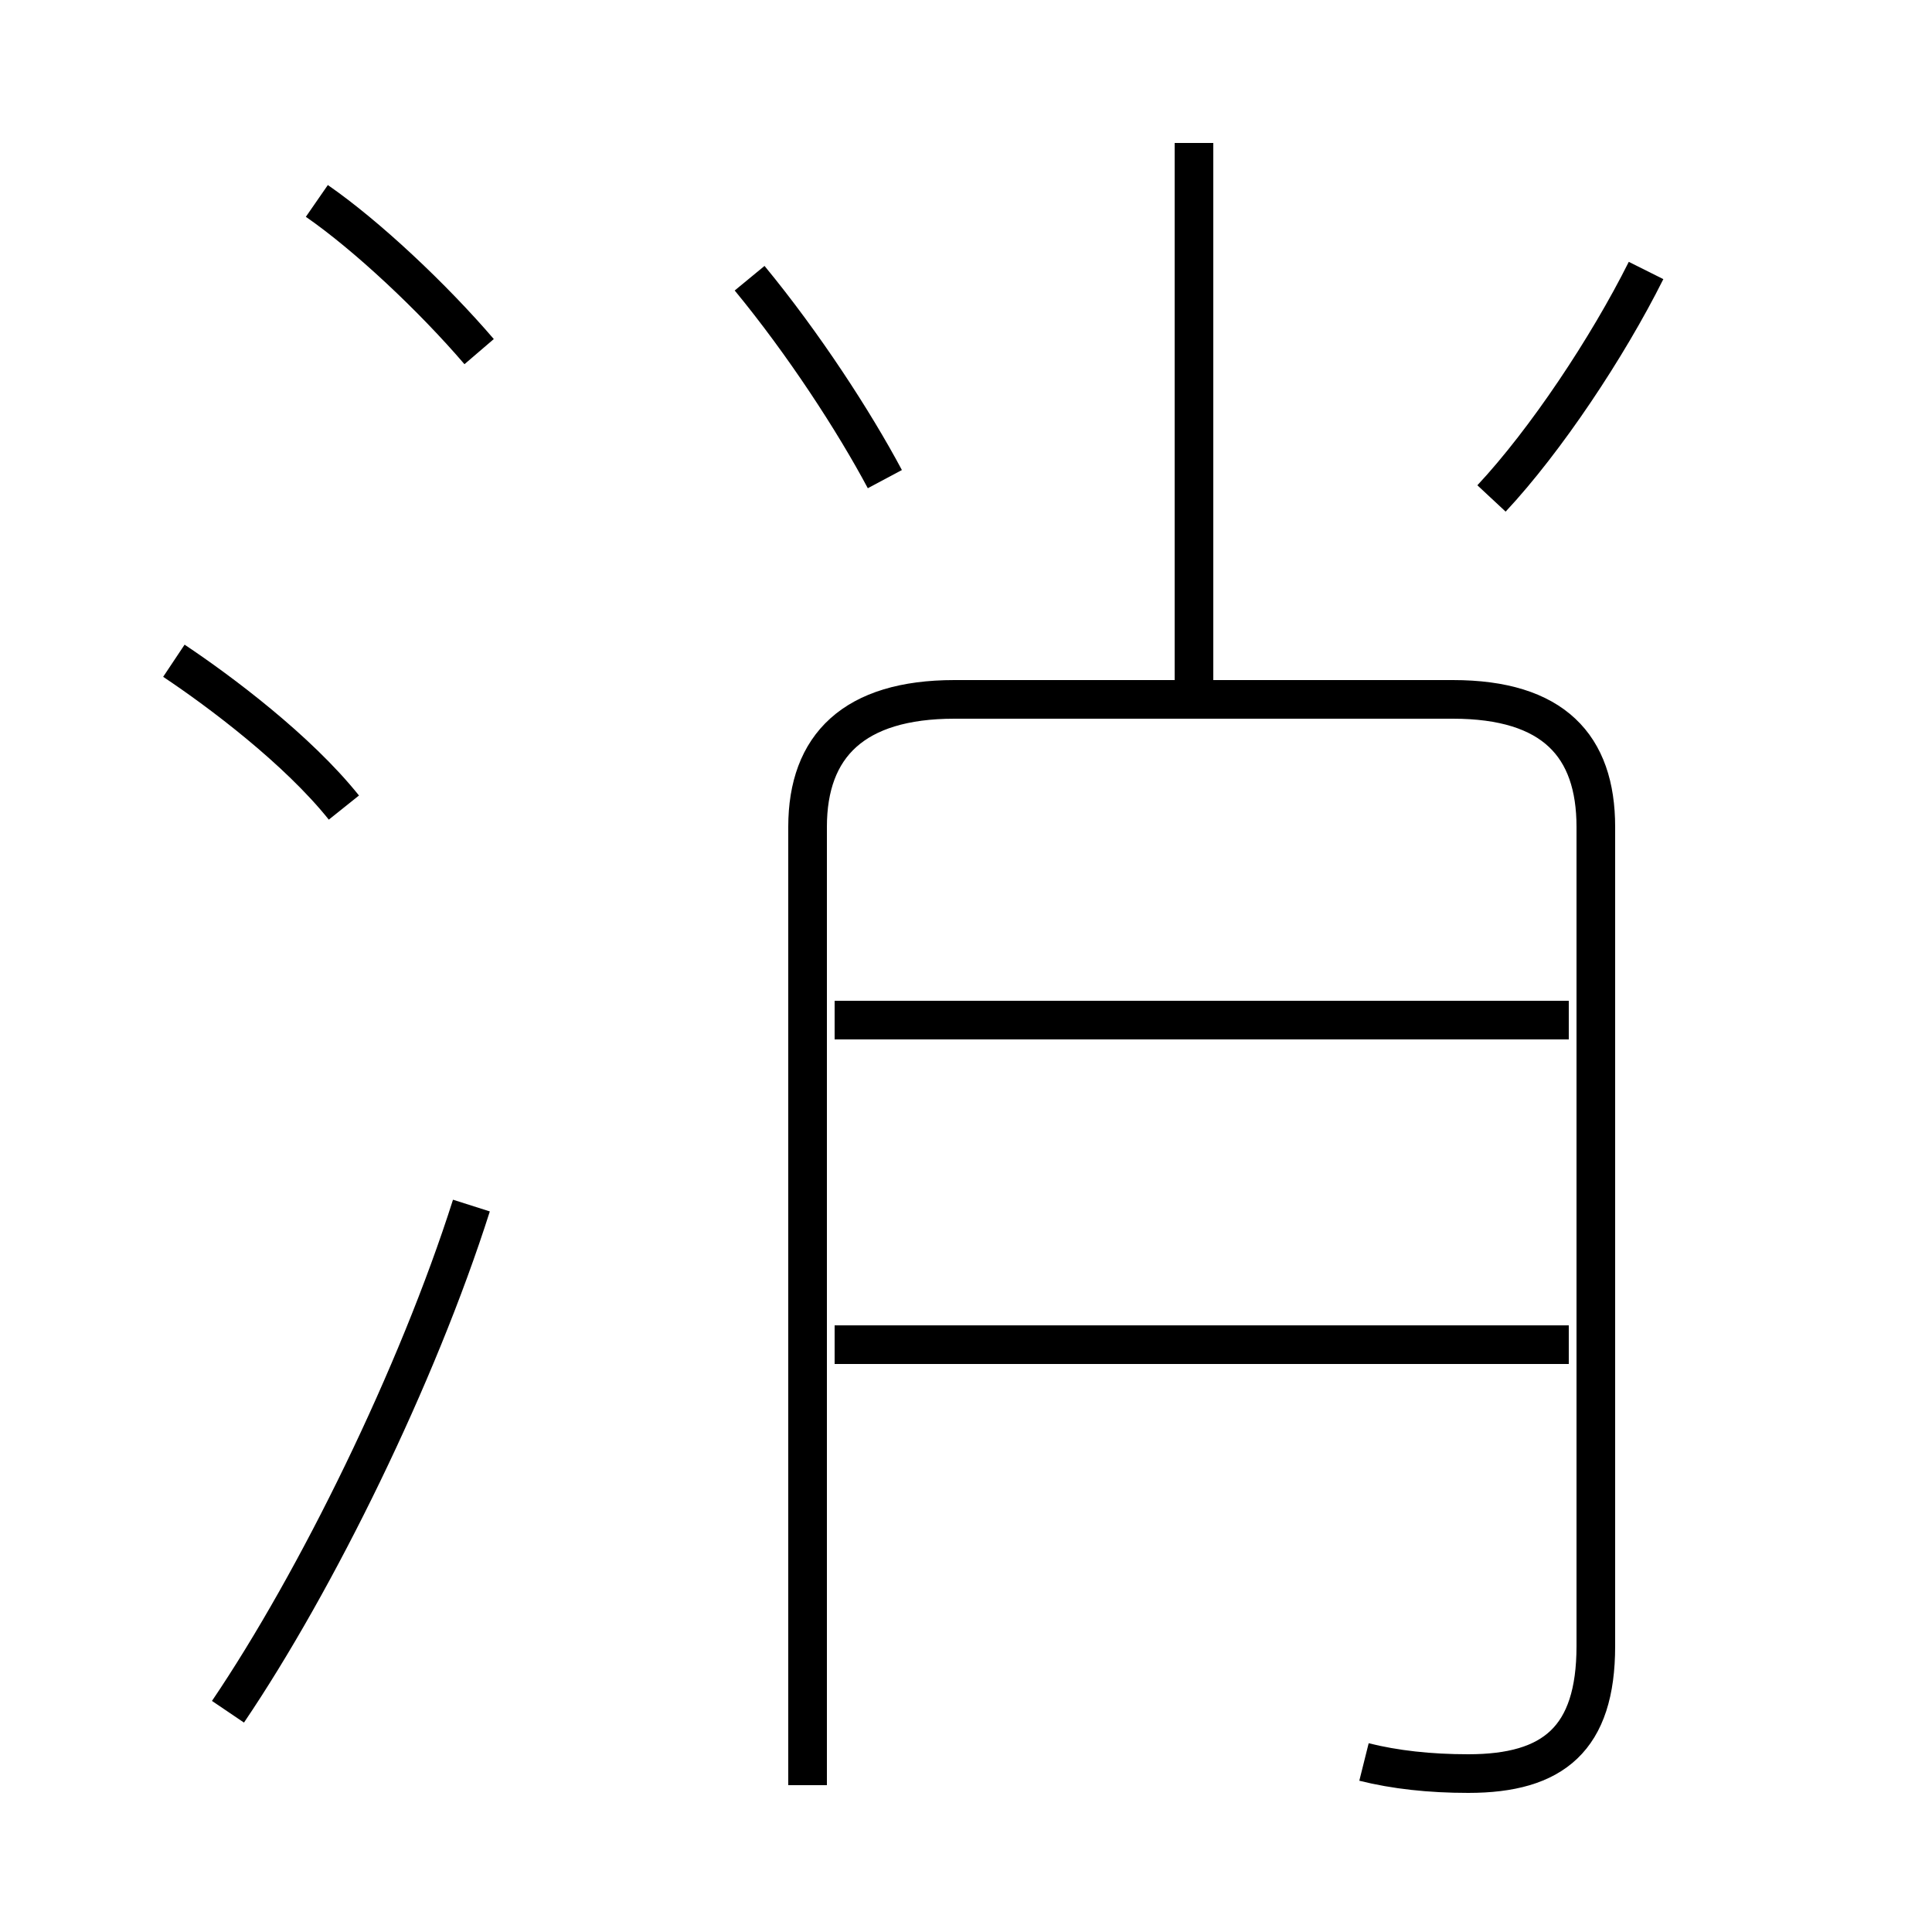 <?xml version='1.0' encoding='utf8'?>
<svg viewBox="0.0 -6.0 50.0 50.0" version="1.1" xmlns="http://www.w3.org/2000/svg">
<rect x="0.0" y="-6.0" width="50.0" height="50.0" fill="#808080" stroke="none"/>
<rect x="-1000" y="-1000" width="2000" height="2000" stroke="white" fill="white"/>
<g style="fill:white;stroke:#000000;  stroke-width:1">
<path d="M 35.3 1.6 C 36.1 1.8 37.0 1.9 38.0 1.9 C 40.2 1.9 41.3 1.0 41.3 -1.4 L 41.3 -22.6 C 41.3 -24.7 40.2 -25.9 37.6 -25.9 L 24.7 -25.9 C 22.1 -25.9 20.9 -24.7 20.9 -22.6 L 20.9 2.2 M 5.9 0.3 C 8.2 -3.1 10.8 -8.4 12.2 -12.8 M 8.9 -23.1 C 7.7 -24.6 5.7 -26.1 4.5 -26.9 M 40.6 -9.2 L 21.6 -9.2 M 12.4 -34.9 C 11.2 -36.3 9.5 -37.9 8.2 -38.8 M 40.6 -17.6 L 21.6 -17.6 M 22.9 -31.6 C 22.1 -33.1 20.8 -35.1 19.4 -36.8 M 30.9 -25.7 L 30.9 -40.3 M 38.6 -31.1 C 40.0 -32.6 41.6 -35.0 42.6 -37.0" transform="translate(0.0 38.0)" />
</g>
</svg>